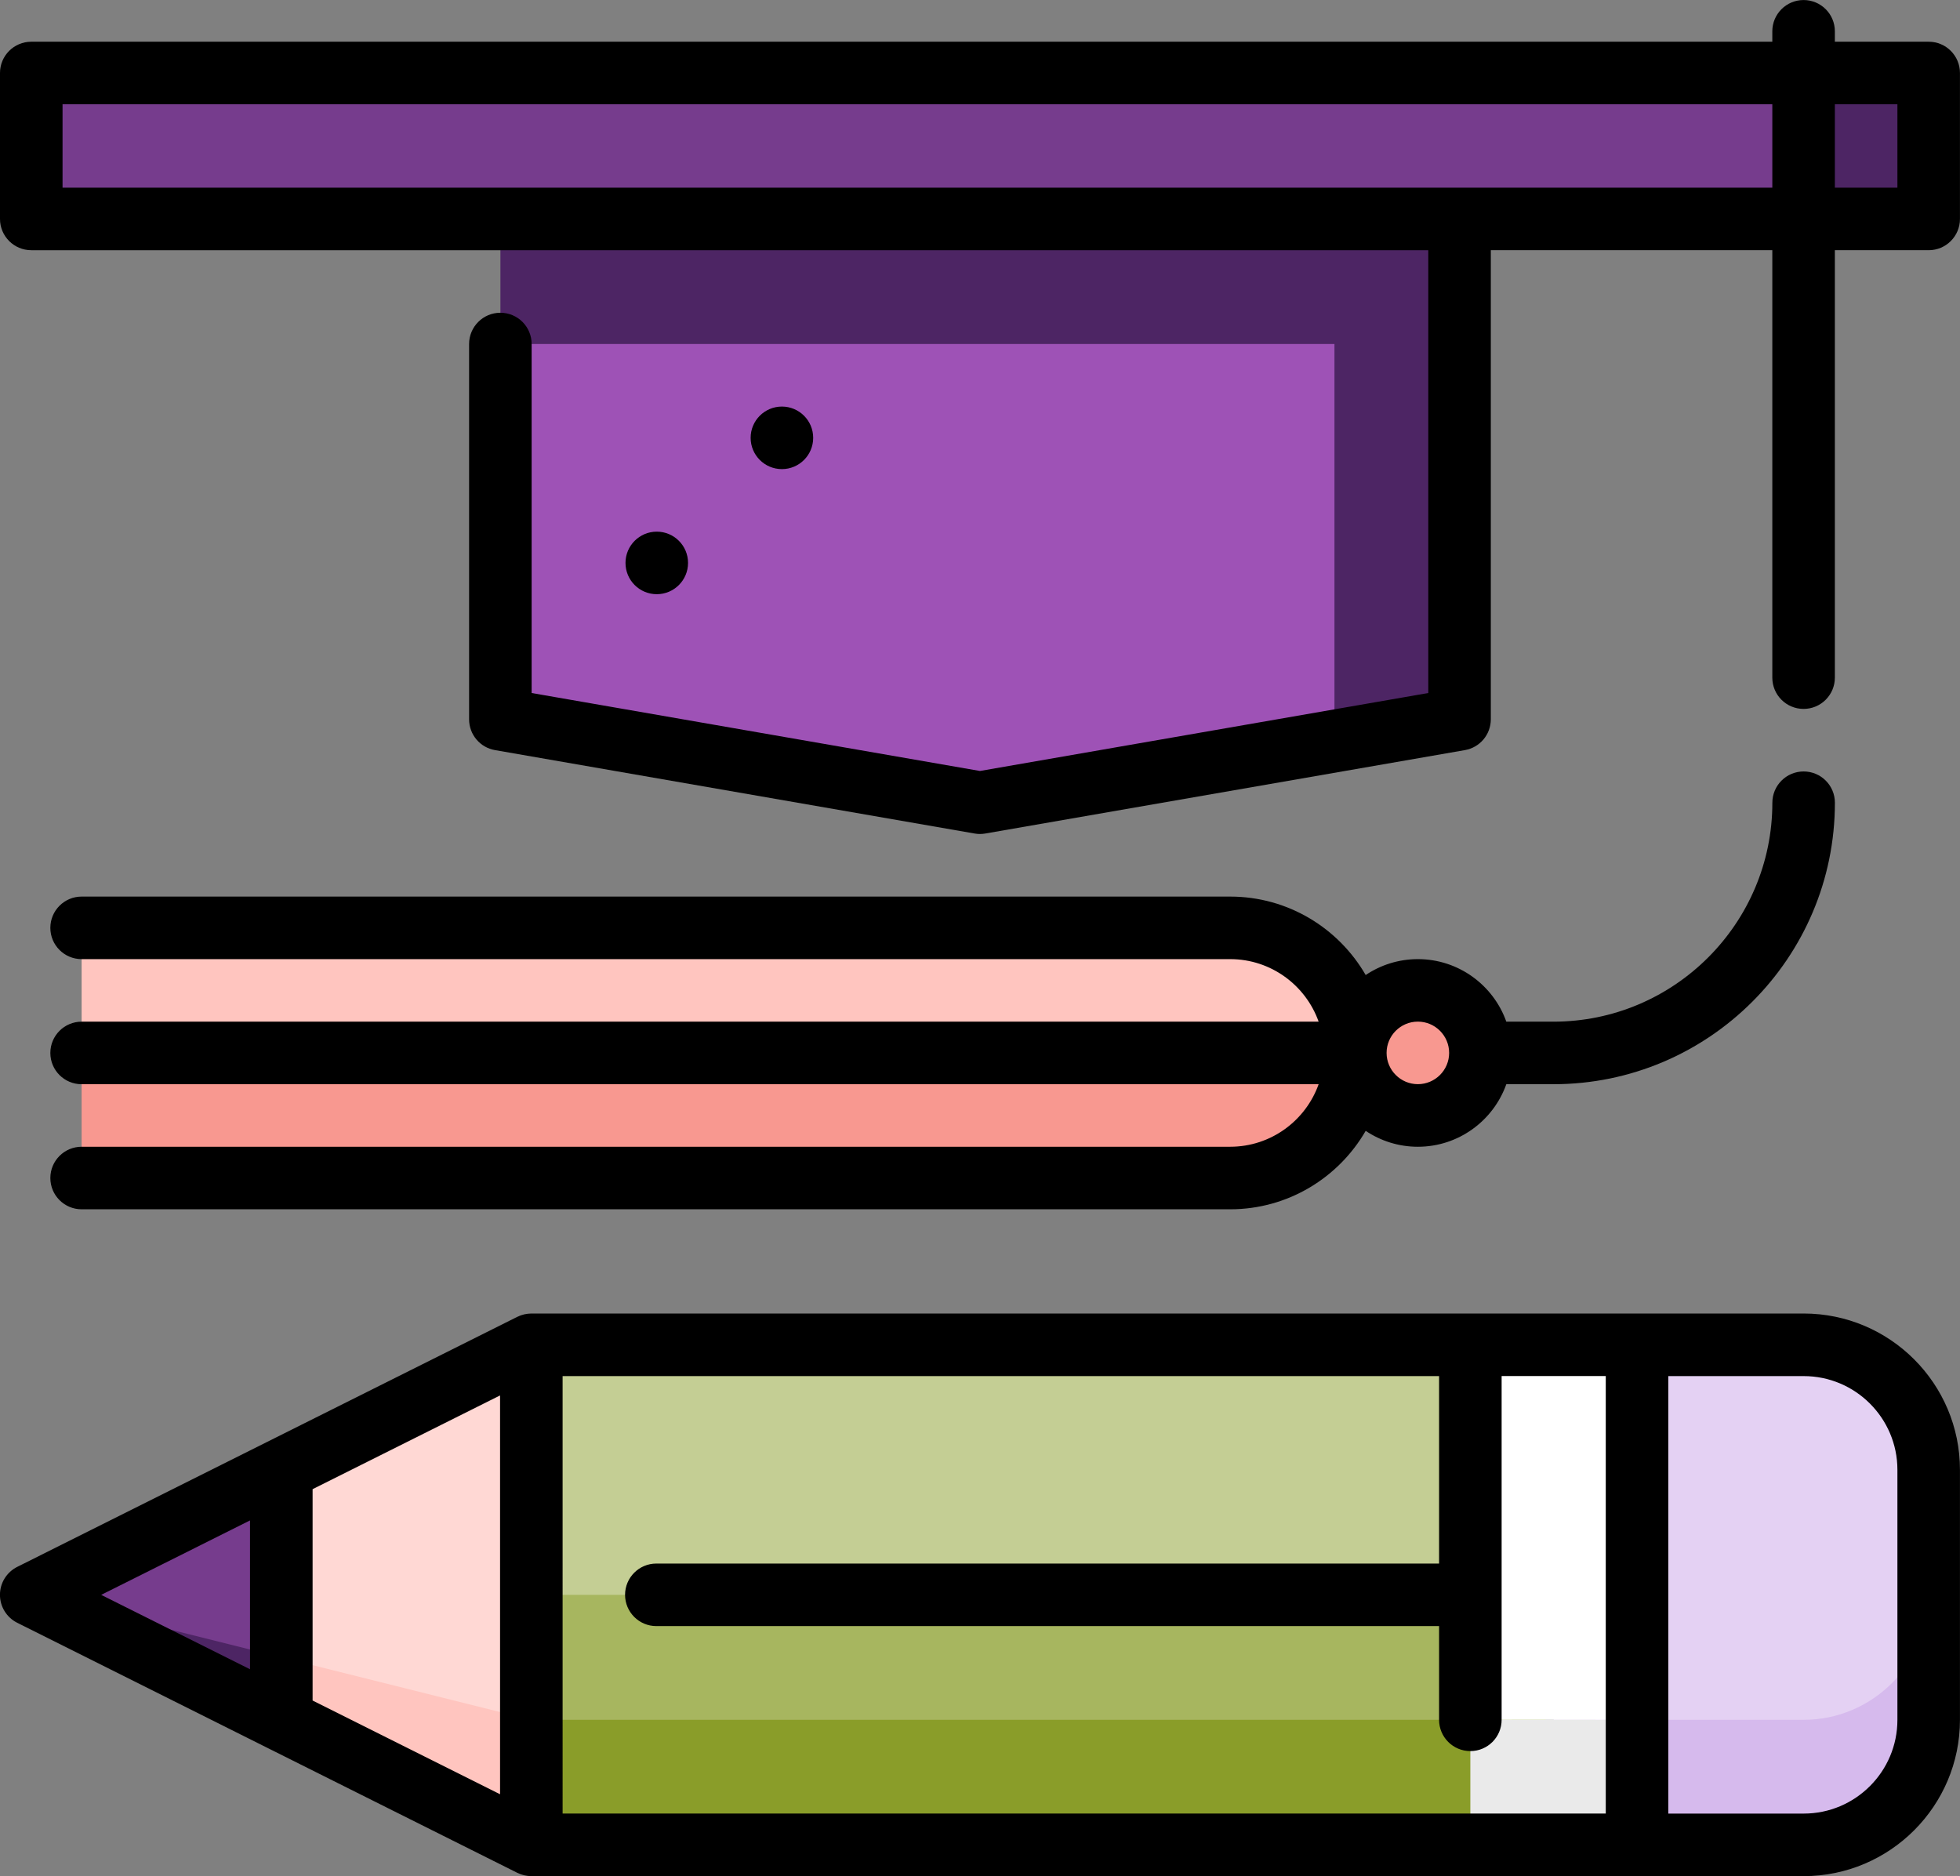 <?xml version="1.0" encoding="iso-8859-1"?>
<!-- Generator: Adobe Illustrator 21.1.0, SVG Export Plug-In . SVG Version: 6.00 Build 0)  -->
<svg version="1.1" id="Layer_1" xmlns="http://www.w3.org/2000/svg" xmlns:xlink="http://www.w3.org/1999/xlink" x="0px" y="0px"
	 viewBox="184.501 375.461 45 43.077" style="enable-background:new 184.501 375.461 45 43.077;" xml:space="preserve">
<rect x="184.501" y="375.461" width="45" height="43.077" fill="#808080" stroke="none"/>
<g>
	<path style="fill:#F89890;" d="M186.375,399.636v2.872c0,0,24.784,0,26.37,0c1.586,0,2.872-1.286,2.872-2.872l-14.621-0.957
		L186.375,399.636z"/>
	<path style="fill:#FFC5BF;" d="M212.745,396.764c-1.586,0-26.37,0-26.37,0v2.872h29.243
		C215.617,398.05,214.331,396.764,212.745,396.764z"/>
	<circle style="fill:#F89890;" cx="217.054" cy="399.636" r="1.436"/>
	<polygon style="fill:#4D2564;" points="195.99,379.53 195.99,383.36 215.139,392.477 218.011,391.977 218.011,379.53 	"/>
	<polygon style="fill:#9E52B6;" points="195.99,383.36 195.99,391.977 207,393.892 215.139,392.477 215.139,383.36 	"/>
	<polygon style="fill:#4D2564;" points="225.91,377.137 223.995,378.812 225.91,380.488 228.782,380.488 228.782,377.137 	"/>
	<rect x="185.219" y="377.137" style="fill:#763C8D;" width="40.691" height="3.351"/>
	<circle cx="202.453" cy="385.514" r="0.718"/>
	<circle cx="199.58" cy="388.386" r="0.718"/>
	<polygon style="fill:#4D2564;" points="193.83,412.079 190.959,414.95 185.219,412.079 	"/>
	<polygon style="fill:#763C8D;" points="190.959,409.209 193.83,411.362 190.959,413.514 185.219,412.079 	"/>
	<polygon style="fill:#FFC5BF;" points="199.57,413.514 196.7,417.82 190.959,414.95 190.959,413.514 	"/>
	<polygon style="fill:#FFD8D4;" points="196.7,406.339 202.77,412.079 196.7,414.95 190.959,413.514 190.959,409.209 	"/>
	<polygon style="fill:#8A9D29;" points="221.13,413.036 218.259,417.82 196.7,417.82 196.7,414.95 	"/>
	<path style="fill:#D6BAED;" d="M220.173,412.079l1.914,5.741h3.826c1.579,0,2.87-1.292,2.87-2.87v-2.87H220.173z"/>
	<polygon style="fill:#C4CE94;" points="196.7,406.339 196.7,412.079 199.571,413.801 221.13,413.801 218.259,406.339 	"/>
	<rect x="196.7" y="412.079" style="fill:#A7B65F;" width="22.514" height="2.87"/>
	<path style="fill:#E4D1F3;" d="M228.782,409.209v2.87c0,1.579-1.292,2.87-2.87,2.87h-5.739l1.914-8.611h3.826
		C227.491,406.339,228.782,407.63,228.782,409.209z"/>
	<rect x="218.259" y="414.95" style="fill:#EAEAEA;" width="3.827" height="2.87"/>
	<rect x="218.259" y="406.338" style="fill:#FFFFFF;" width="3.827" height="8.611"/>
	<path d="M212.745,401.791h-26.37c-0.397,0-0.718,0.322-0.718,0.718s0.321,0.718,0.718,0.718h26.37c1.328,0,2.49-0.726,3.111-1.801
		c0.343,0.23,0.755,0.365,1.198,0.365c0.936,0,1.734-0.6,2.031-1.436h1.081c3.564,0,6.463-2.899,6.463-6.463
		c0-0.397-0.321-0.718-0.718-0.718s-0.718,0.322-0.718,0.718c0,2.772-2.255,5.027-5.027,5.027h-1.081
		c-0.296-0.836-1.095-1.436-2.031-1.436c-0.443,0-0.855,0.135-1.198,0.365c-0.621-1.075-1.782-1.801-3.111-1.801h-26.37
		c-0.397,0-0.718,0.322-0.718,0.718s0.321,0.718,0.718,0.718h26.37c0.936,0,1.734,0.6,2.031,1.436h-28.401
		c-0.397,0-0.718,0.322-0.718,0.718c0,0.397,0.321,0.718,0.718,0.718h28.401C214.479,401.19,213.681,401.791,212.745,401.791z
		 M217.054,398.918c0.396,0,0.718,0.322,0.718,0.718s-0.322,0.718-0.718,0.718s-0.718-0.322-0.718-0.718
		S216.658,398.918,217.054,398.918z"/>
	<path d="M185.219,381.206h32.074v10.167L207,393.163l-10.293-1.79v-8.013c0-0.397-0.321-0.718-0.718-0.718
		s-0.718,0.322-0.718,0.718v8.617c0,0.349,0.251,0.648,0.595,0.707l11.011,1.915c0.041,0.007,0.082,0.011,0.123,0.011
		s0.082-0.004,0.123-0.011l11.011-1.915c0.344-0.06,0.595-0.358,0.595-0.707v-10.771h6.463v9.814c0,0.397,0.321,0.718,0.718,0.718
		s0.718-0.322,0.718-0.718v-9.814h2.154c0.397,0,0.718-0.322,0.718-0.718v-3.351c0-0.397-0.321-0.718-0.718-0.718h-2.154v-0.239
		c0-0.397-0.321-0.718-0.718-0.718s-0.718,0.322-0.718,0.718v0.239h-39.973c-0.397,0-0.718,0.322-0.718,0.718v3.351
		C184.501,380.884,184.822,381.206,185.219,381.206z M228.064,377.855v1.915h-1.436v-1.915H228.064z M185.937,377.855h39.255v1.915
		h-39.255V377.855z"/>
	<path d="M225.912,405.62H196.7c-0.027,0-0.053,0.002-0.079,0.005c-0.007,0.001-0.013,0.002-0.019,0.003
		c-0.02,0.003-0.04,0.006-0.059,0.01c-0.007,0.002-0.014,0.004-0.022,0.006c-0.019,0.005-0.037,0.01-0.055,0.016
		c-0.007,0.002-0.014,0.005-0.022,0.008c-0.018,0.007-0.036,0.014-0.053,0.023c-0.004,0.002-0.009,0.003-0.013,0.005l-11.481,5.741
		c-0.243,0.122-0.397,0.37-0.397,0.642s0.154,0.521,0.397,0.642l11.481,5.741c0.004,0.002,0.009,0.003,0.013,0.005
		c0.017,0.008,0.035,0.016,0.053,0.023c0.007,0.003,0.014,0.005,0.022,0.008c0.018,0.006,0.036,0.012,0.055,0.016
		c0.007,0.002,0.014,0.004,0.022,0.006c0.019,0.004,0.039,0.008,0.059,0.01c0.007,0.001,0.013,0.002,0.019,0.003
		c0.026,0.003,0.052,0.005,0.079,0.005h29.212c1.979,0,3.588-1.61,3.588-3.588v-5.741C229.5,407.23,227.891,405.62,225.912,405.62z
		 M195.982,416.658l-4.304-2.152v-4.853l4.304-2.152V416.658z M197.418,407.057h20.123v4.304H199.57
		c-0.397,0-0.718,0.322-0.718,0.718s0.321,0.718,0.718,0.718h17.971v2.152c0,0.397,0.321,0.718,0.718,0.718
		c0.397,0,0.718-0.322,0.718-0.718v-7.893h2.391v10.045h-23.95V407.057z M190.241,410.371v3.417l-3.417-1.708L190.241,410.371z
		 M228.064,414.95c0,1.187-0.965,2.152-2.152,2.152h-3.108v-10.045h3.108c1.187,0,2.152,0.965,2.152,2.152V414.95L228.064,414.95z"
		/>
</g>
</svg>
